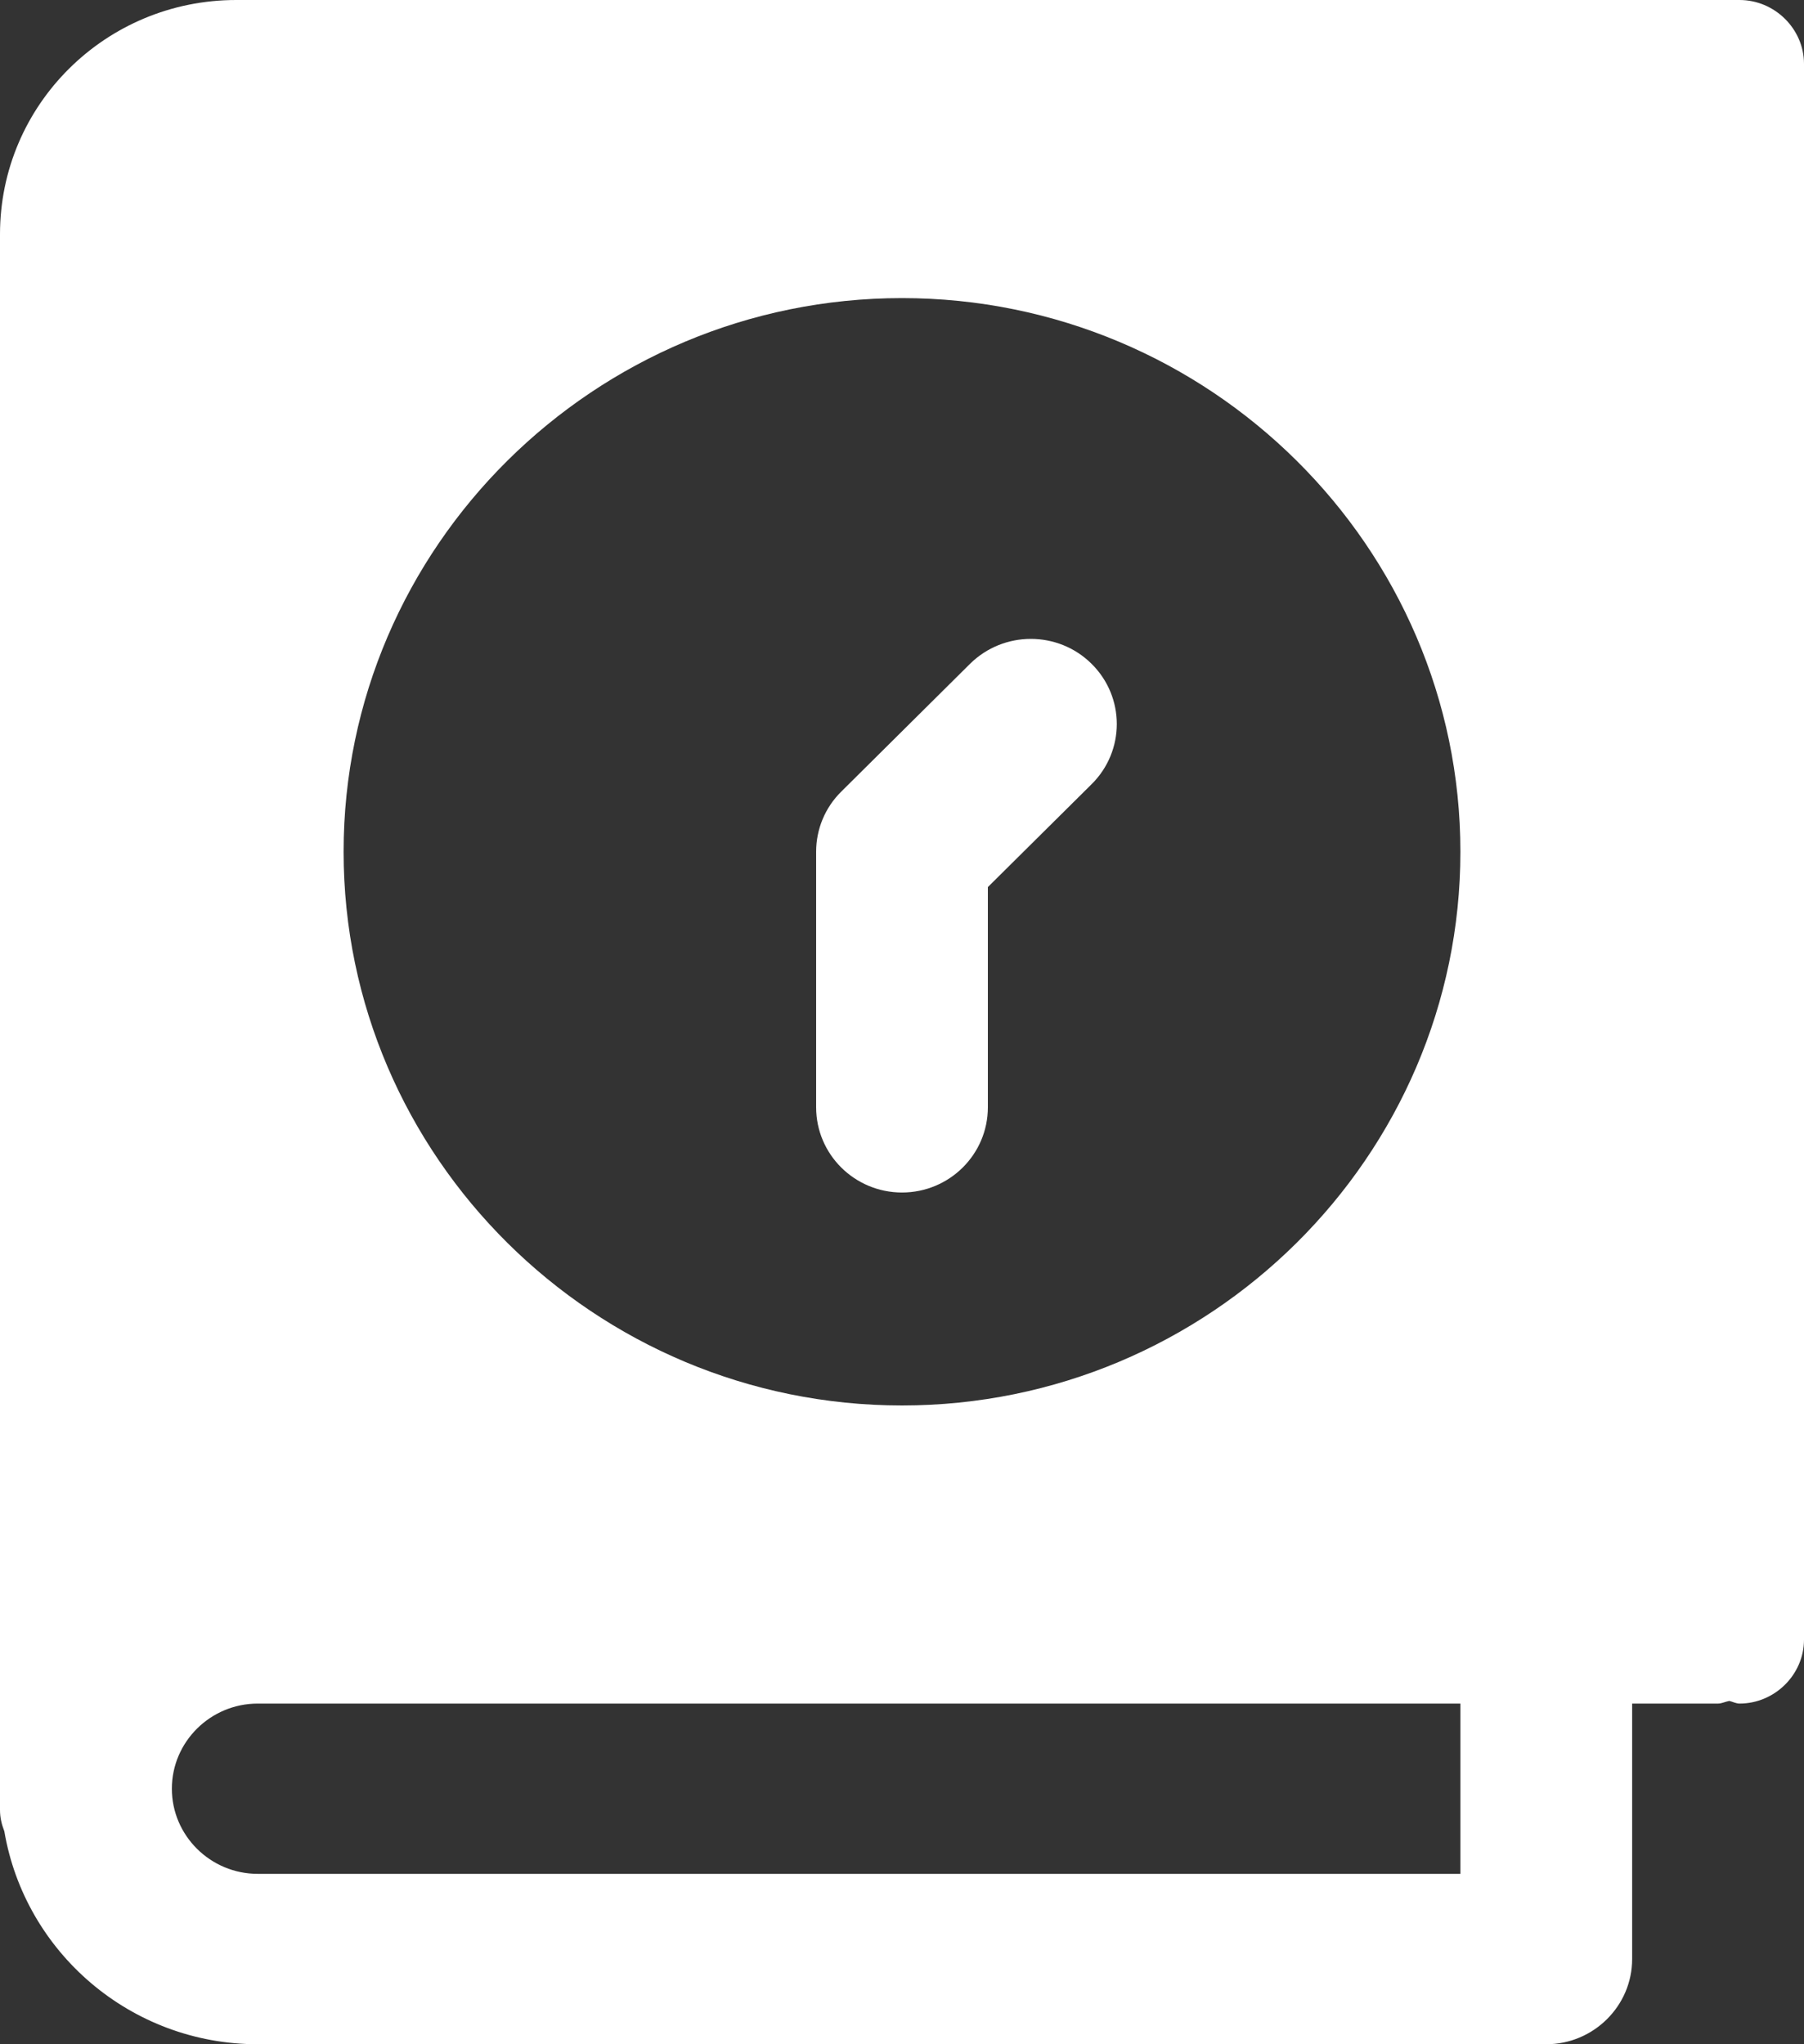 <svg width="15" height="17" viewBox="0 0 15 17" fill="none" xmlns="http://www.w3.org/2000/svg">
<rect x="0" y="0" width="15" height="17" fill="#333333" stroke="none"/>
<path d="M14.464 14.167C14.436 14.167 14.407 14.152 14.379 14.145C14.343 14.152 14.314 14.167 14.286 14.167H13.571V16.292C13.571 16.681 13.25 17 12.857 17H2.143C1.086 17 0.207 16.235 0.036 15.229C0.014 15.172 0 15.116 0 15.052V1.948C0 0.871 0.879 0 1.964 0H14.464C14.757 0 15 0.241 15 0.531V13.635C15 13.926 14.757 14.167 14.464 14.167ZM7.5 2.479C4.943 2.479 2.857 4.548 2.857 7.083C2.857 9.619 4.943 11.688 7.5 11.688C10.057 11.688 12.143 9.619 12.143 7.083C12.143 4.548 10.057 2.479 7.5 2.479ZM12.143 14.167H2.143C1.75 14.167 1.429 14.485 1.429 14.875C1.429 15.265 1.75 15.583 2.143 15.583H12.143V14.167Z" fill="white"/>
<path d="M8.571 5.313C8.389 5.313 8.206 5.382 8.066 5.52L6.995 6.583C6.861 6.715 6.786 6.895 6.786 7.083V9.208C6.786 9.6 7.106 9.917 7.5 9.917C7.894 9.917 8.214 9.6 8.214 9.208V7.377L9.076 6.522C9.356 6.245 9.356 5.797 9.076 5.52C8.937 5.382 8.754 5.313 8.571 5.313Z" fill="white"/>
</svg>
